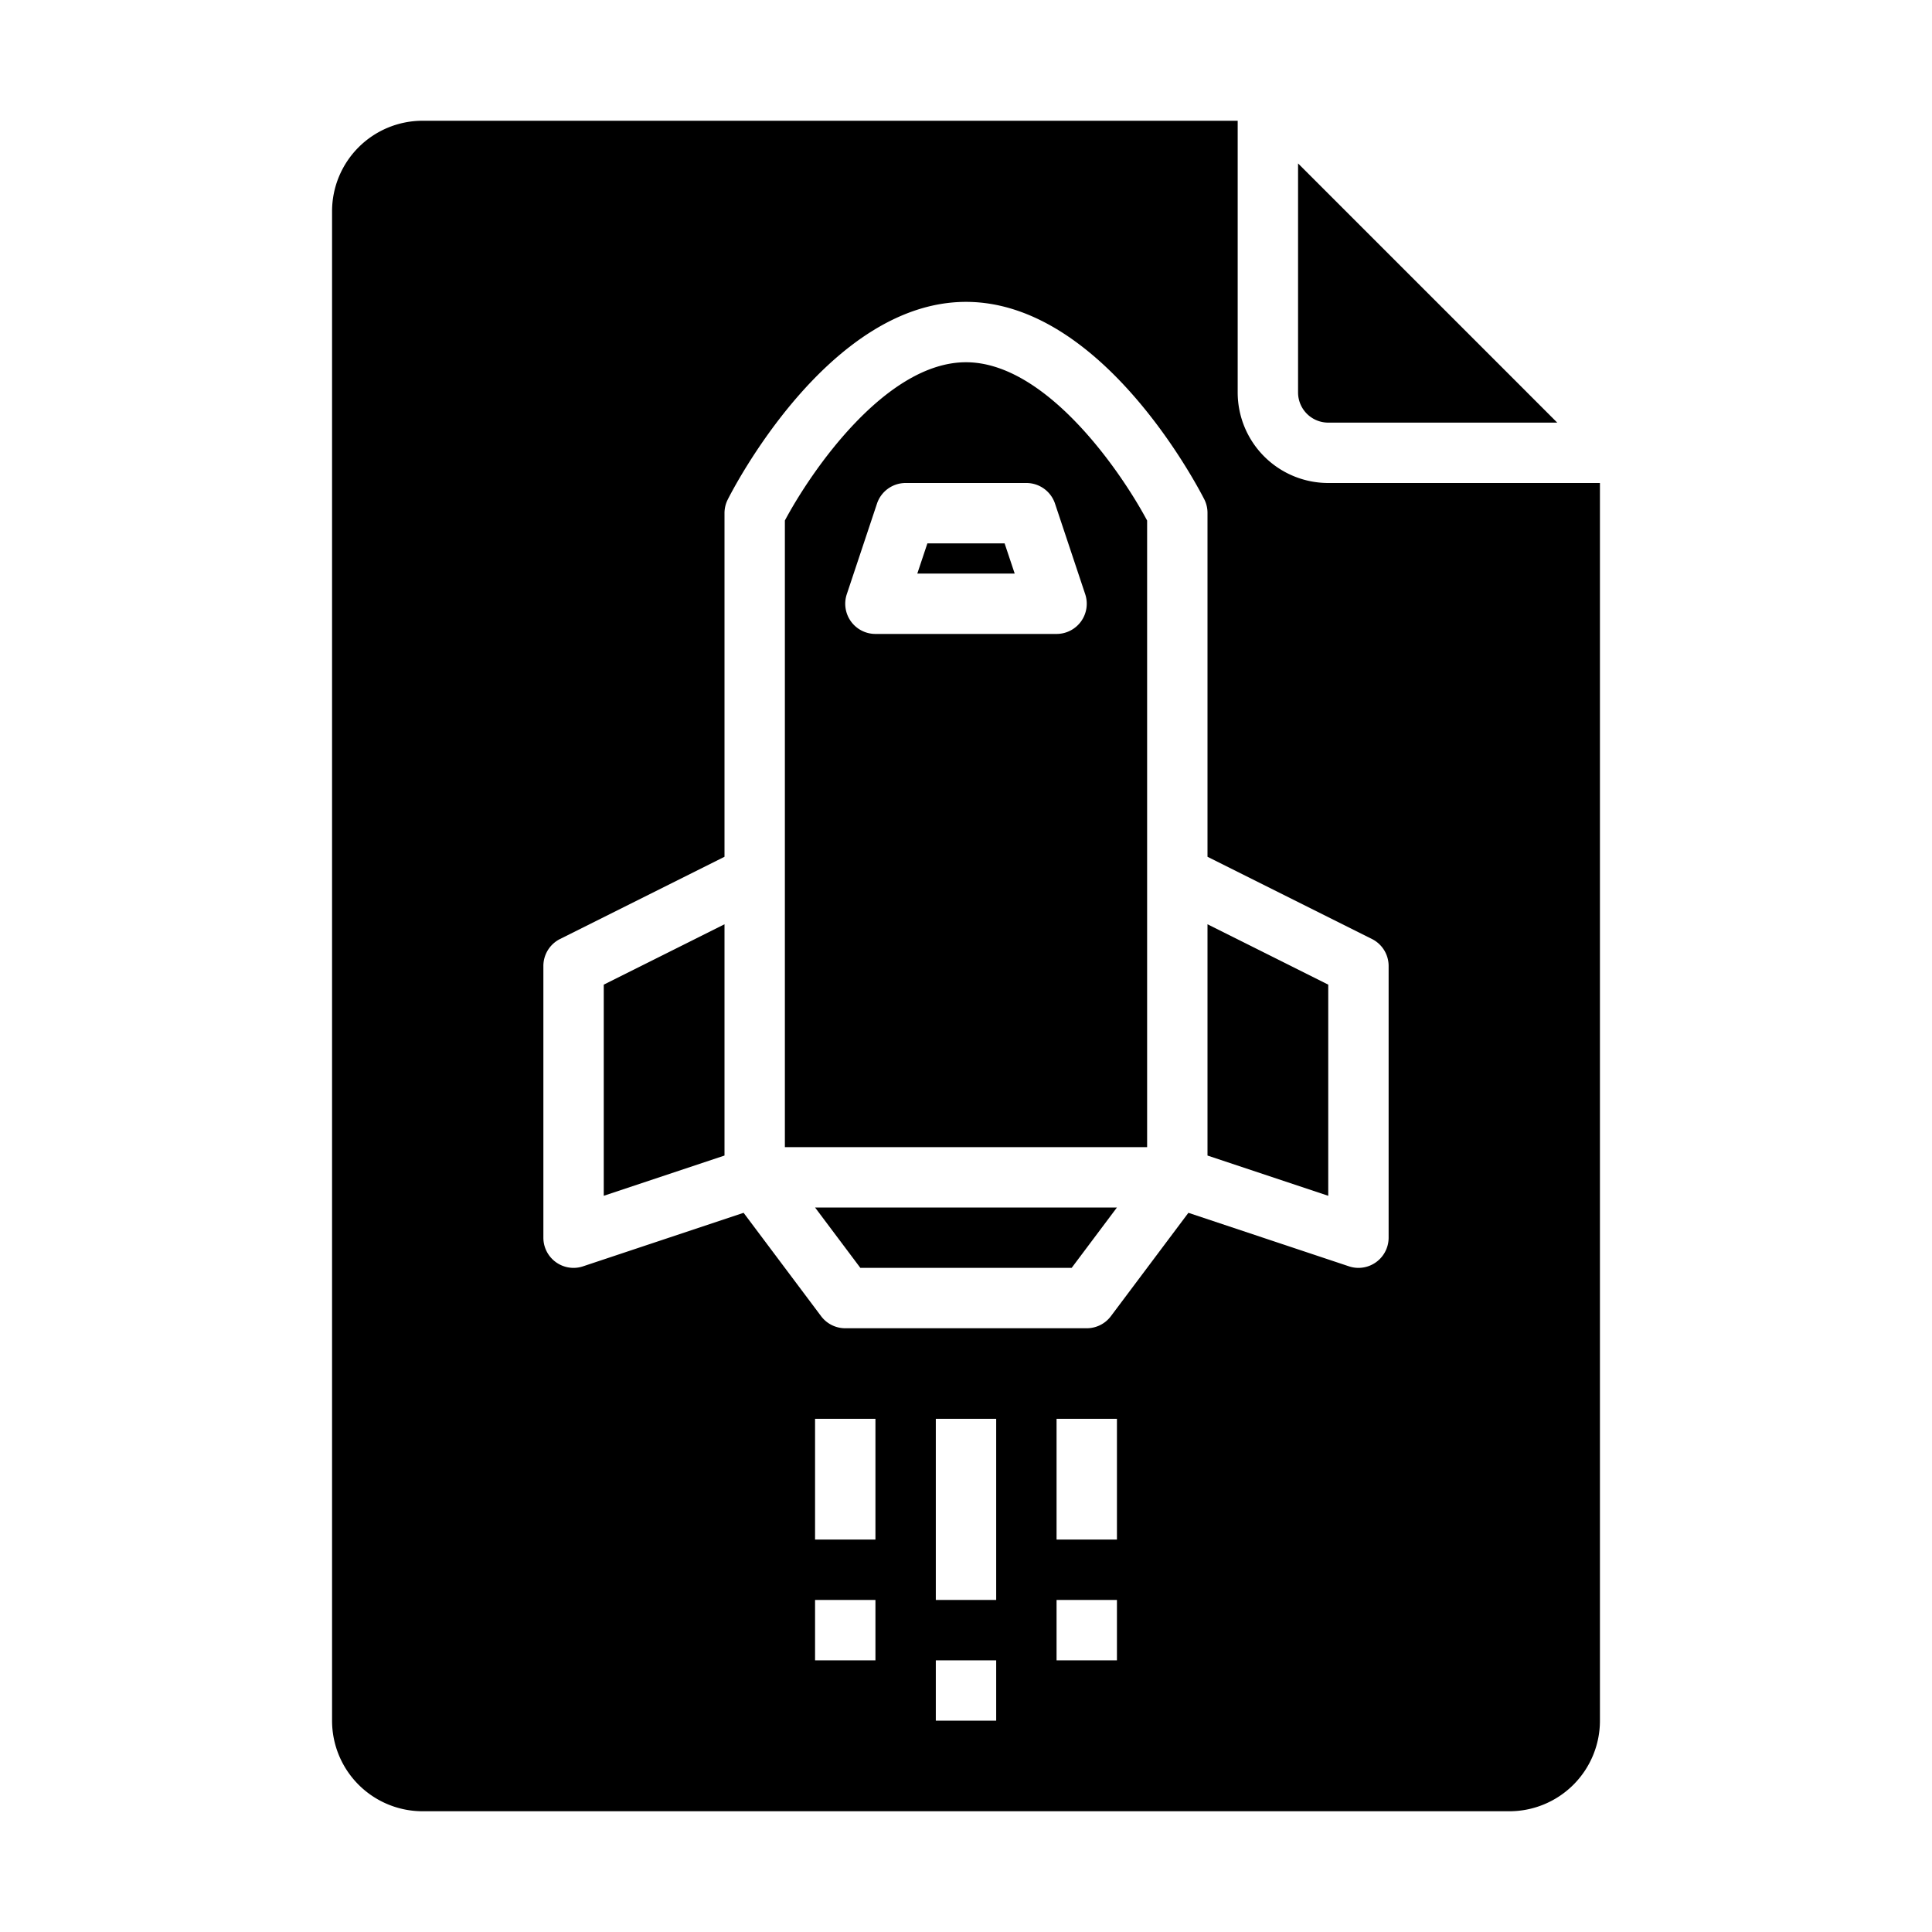 <svg xmlns="http://www.w3.org/2000/svg" viewBox="0 0 64 64" x="0px" y="0px"><g><path d="M32,12c-2.657,0-5.13,3.607-6,5.243V38H38V17.244C37.126,15.607,34.647,12,32,12Zm3.811,8.585A1,1,0,0,1,35,21H29a1,1,0,0,1-.949-1.316l1-3A1,1,0,0,1,30,16h4a1,1,0,0,1,.949.684l1,3A1,1,0,0,1,35.811,20.585Z"></path><polygon points="28.5 42 35.5 42 37 40 27 40 28.5 42"></polygon><path d="M51.586,14,43,5.414V13a1,1,0,0,0,1,1Z"></path><polygon points="20 39.612 24 38.279 24 30.618 20 32.618 20 39.612"></polygon><polygon points="30.721 18 30.387 19 33.613 19 33.279 18 30.721 18"></polygon><polygon points="40 38.279 44 39.612 44 32.618 40 30.618 40 38.279"></polygon><path d="M53,16H44a3,3,0,0,1-3-3V4H14a3,3,0,0,0-3,3V57a3,3,0,0,0,3,3H50a3,3,0,0,0,3-3ZM29,55H27V53h2Zm0-4H27V47h2Zm4,6H31V55h2Zm0-4H31V47h2Zm4,2H35V53h2Zm0-4H35V47h2Zm9-10a1,1,0,0,1-1,1,.983.983,0,0,1-.316-.052l-5.317-1.772L36.8,43.6a1,1,0,0,1-.8.4H28a1,1,0,0,1-.8-.4l-2.567-3.424-5.317,1.772A.983.983,0,0,1,19,42a1,1,0,0,1-1-1V32a1,1,0,0,1,.553-.895L24,28.382V17a1,1,0,0,1,.105-.447C24.239,16.285,27.435,10,32,10s7.761,6.285,7.9,6.553A1,1,0,0,1,40,17V28.382l5.447,2.723A1,1,0,0,1,46,32Z"></path></g></svg>